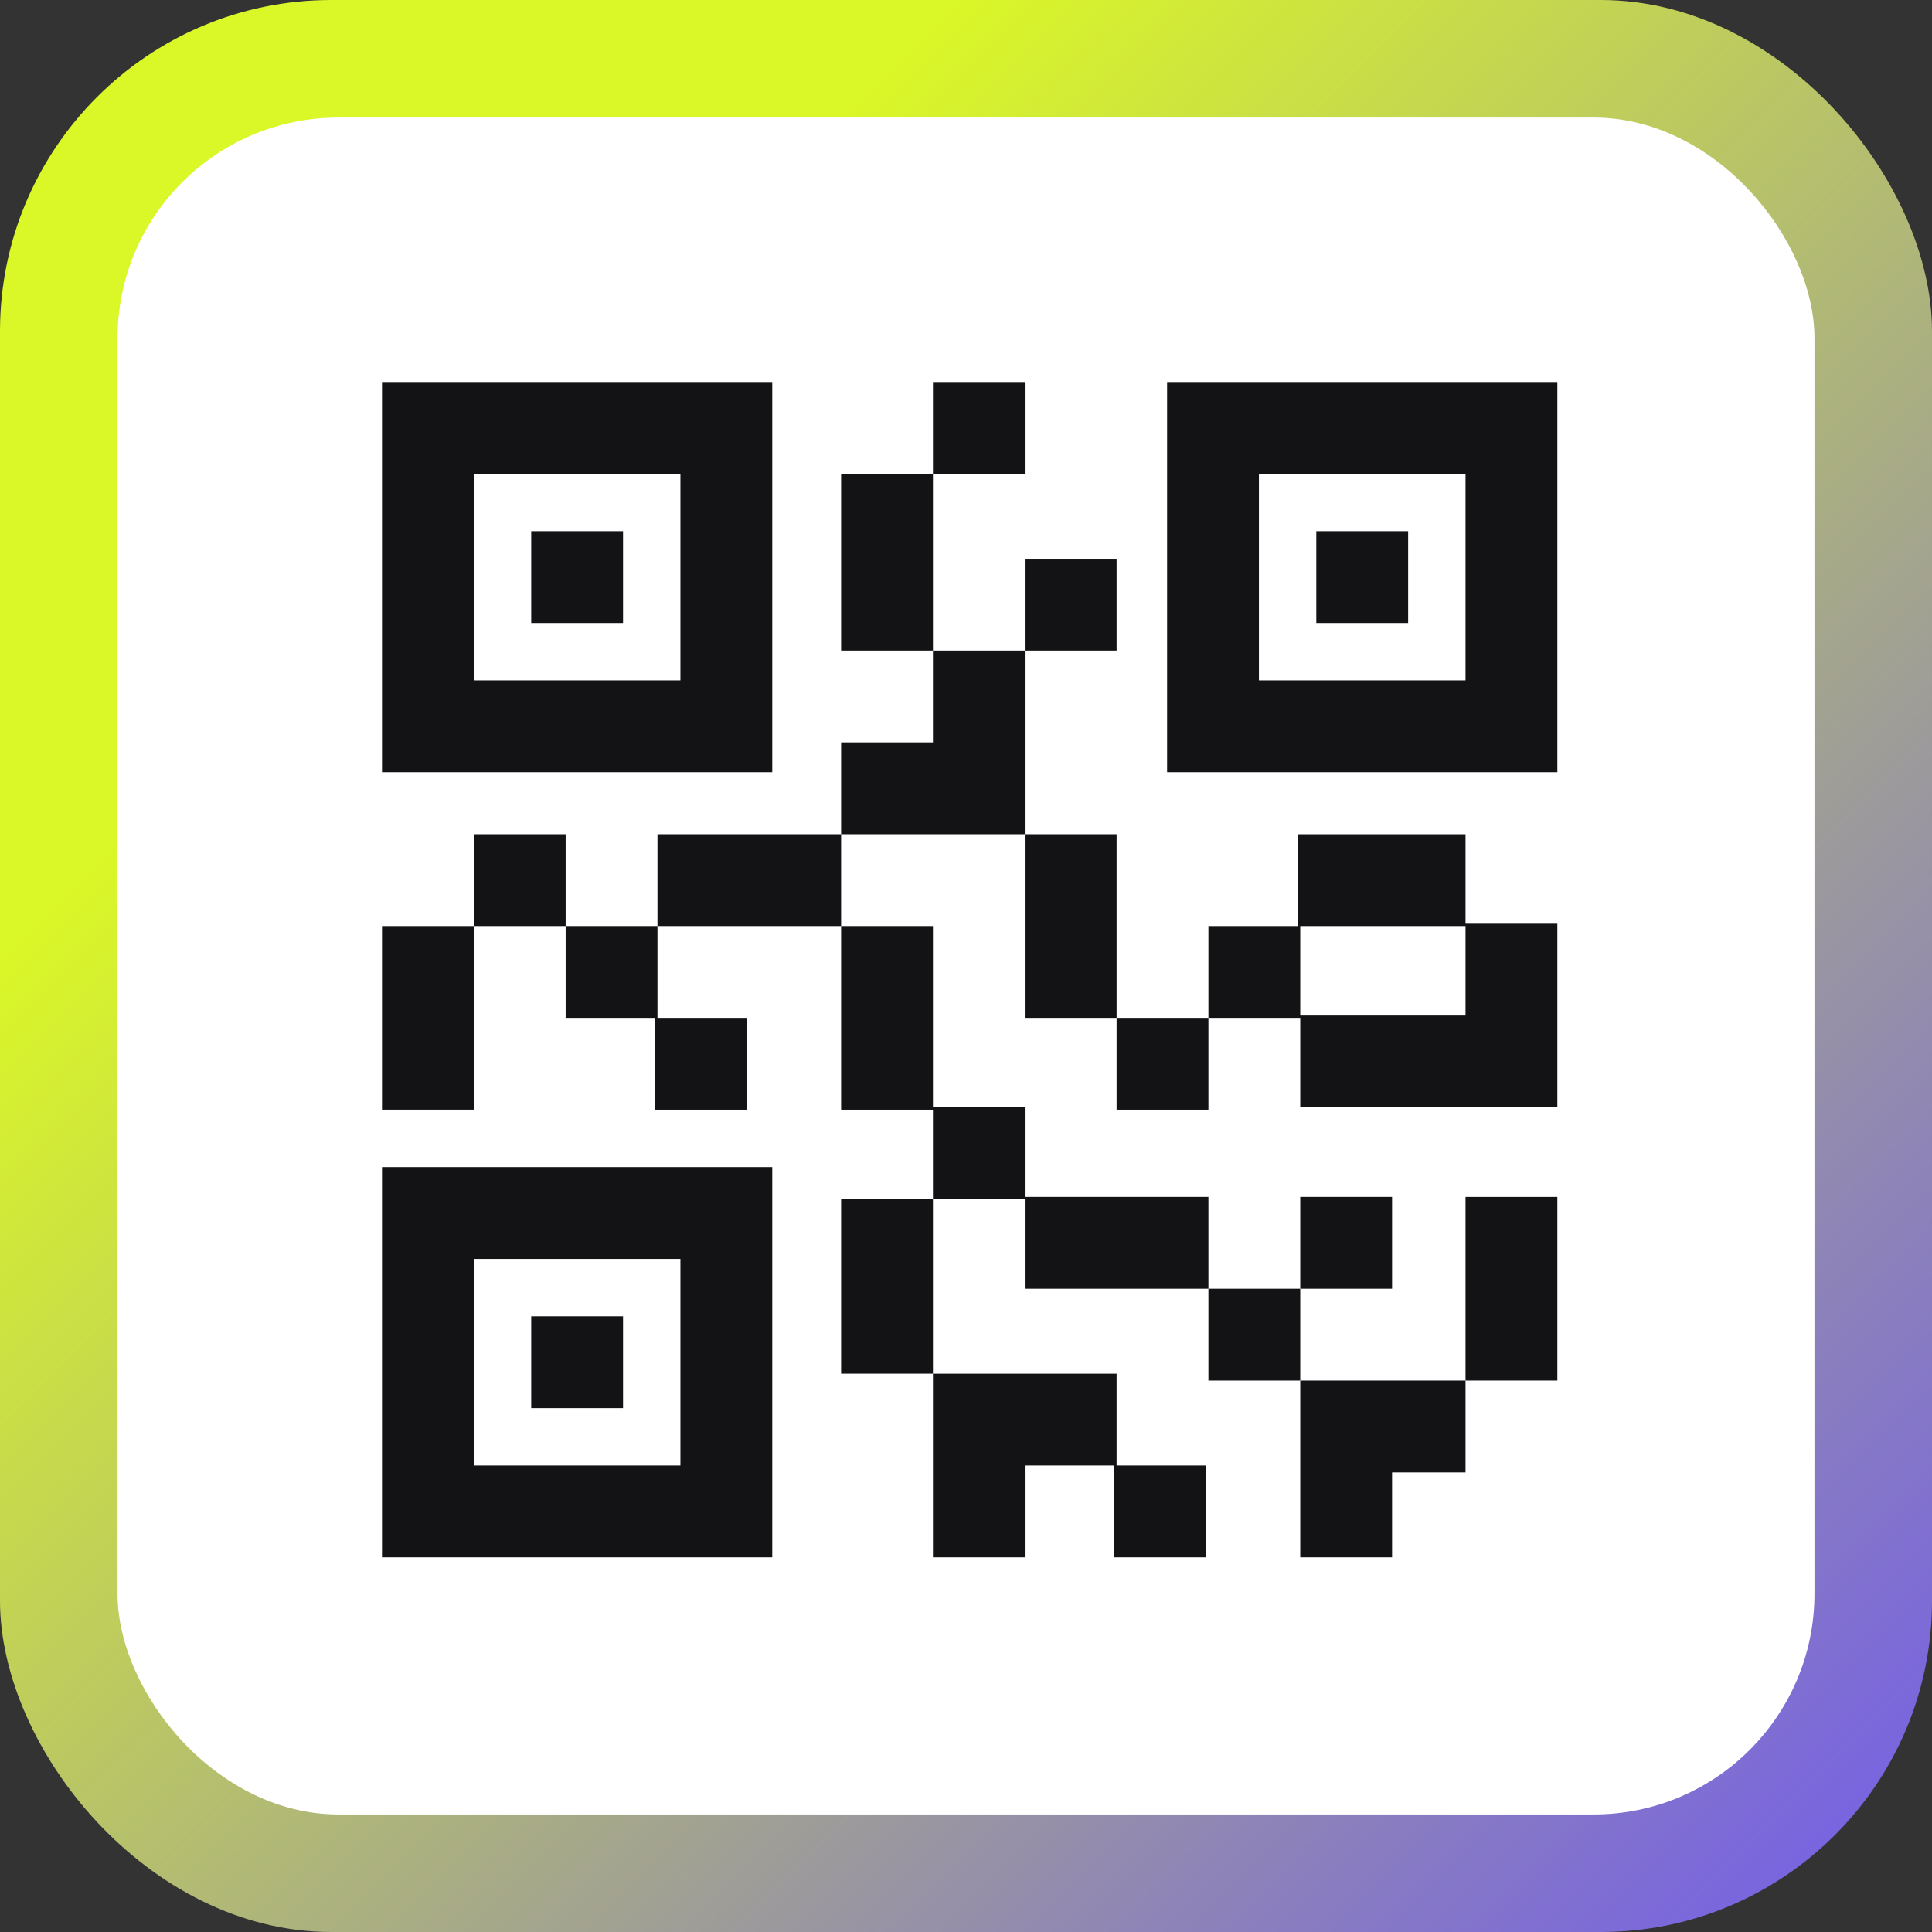 <svg width="140" height="140" viewBox="0 0 140 140" fill="none" xmlns="http://www.w3.org/2000/svg">
<rect x="0" y="0" width="140" height="140" fill="#333333" stroke="none"/>
<rect width="140" height="140" rx="24" fill="url(#paint0_linear_52_610)"/>
<rect x="8.517" y="8.517" width="122.966" height="122.966" rx="16" fill="white"/>
<g clip-path="url(#clip0_52_610)">
<path d="M27.681 27.681L27.681 55.96H55.961L55.961 27.681H27.681ZM49.306 49.306H34.335L34.335 34.335H49.306L49.306 49.306Z" fill="#131316"/>
<path d="M45.148 38.494H38.494L38.494 45.148H45.148L45.148 38.494Z" fill="#131316"/>
<path d="M84.573 27.681L84.573 55.96H112.852L112.852 27.681H84.573ZM106.198 49.306H91.227L91.227 34.335H106.198L106.198 49.306Z" fill="#131316"/>
<path d="M102.039 38.494H95.385L95.385 45.148H102.039L102.039 38.494Z" fill="#131316"/>
<path d="M27.681 84.573L27.681 112.852H55.961L55.961 84.573H27.681ZM49.306 106.198H34.335L34.335 91.227H49.306L49.306 106.198Z" fill="#131316"/>
<path d="M45.148 95.385H38.494L38.494 102.039H45.148L45.148 95.385Z" fill="#131316"/>
<path d="M40.989 60.452H34.335L34.335 67.106H40.989L40.989 60.452Z" fill="#131316"/>
<path d="M47.643 73.76L47.643 67.106H40.989L40.989 73.76H47.477L47.477 80.414H54.131L54.131 73.76H47.643Z" fill="#131316"/>
<path d="M80.913 40.49H74.259L74.259 47.144H80.913L80.913 40.49Z" fill="#131316"/>
<path d="M67.605 34.335H60.951L60.951 47.144H67.605L67.605 34.335Z" fill="#131316"/>
<path d="M74.259 27.681H67.605L67.605 34.335H74.259L74.259 27.681Z" fill="#131316"/>
<path d="M67.605 47.144L67.605 53.798H60.951L60.951 60.452H74.259L74.259 47.144H67.605Z" fill="#131316"/>
<path d="M74.259 86.735L74.259 80.247H67.605L67.605 67.106H60.951L60.951 80.414H67.605L67.605 86.901H74.259L74.259 93.389H87.567L87.567 86.735H74.259Z" fill="#131316"/>
<path d="M80.913 60.452H74.259L74.259 73.76H80.913L80.913 60.452Z" fill="#131316"/>
<path d="M106.198 66.939L106.198 60.452H94.055L94.055 67.106H87.567L87.567 73.76H94.221L94.221 80.247H112.852L112.852 66.939H106.198ZM106.198 73.593H94.221L94.221 67.106H106.198L106.198 73.593Z" fill="#131316"/>
<path d="M112.852 86.735H106.198L106.198 100.043H112.852L112.852 86.735Z" fill="#131316"/>
<path d="M87.567 73.76H80.913L80.913 80.414H87.567L87.567 73.76Z" fill="#131316"/>
<path d="M94.221 93.389H87.567L87.567 100.043H94.221L94.221 93.389Z" fill="#131316"/>
<path d="M100.875 86.735H94.221L94.221 93.389H100.875L100.875 86.735Z" fill="#131316"/>
<path d="M94.221 100.043L94.221 112.852H100.875L100.875 106.697H106.198L106.198 100.043H94.221Z" fill="#131316"/>
<path d="M67.605 86.901H60.951L60.951 99.544H67.605L67.605 86.901Z" fill="#131316"/>
<path d="M80.913 106.198L80.913 99.544H67.605L67.605 112.852H74.259L74.259 106.198H80.747L80.747 112.852H87.401L87.401 106.198H80.913Z" fill="#131316"/>
<path d="M60.951 60.452H47.643L47.643 67.106H60.951L60.951 60.452Z" fill="#131316"/>
<path d="M34.335 67.106H27.681L27.681 80.414H34.335L34.335 67.106Z" fill="#131316"/>
</g>
<defs>
<linearGradient id="paint0_linear_52_610" x1="34.601" y1="34.601" x2="140" y2="140" gradientUnits="userSpaceOnUse">
<stop stop-color="#DAF727"/>
<stop offset="1" stop-color="#725AEC"/>
</linearGradient>
<clipPath id="clip0_52_610">
<rect width="85.171" height="85.171" fill="white" transform="translate(27.681 27.681)"/>
</clipPath>
</defs>
</svg>
